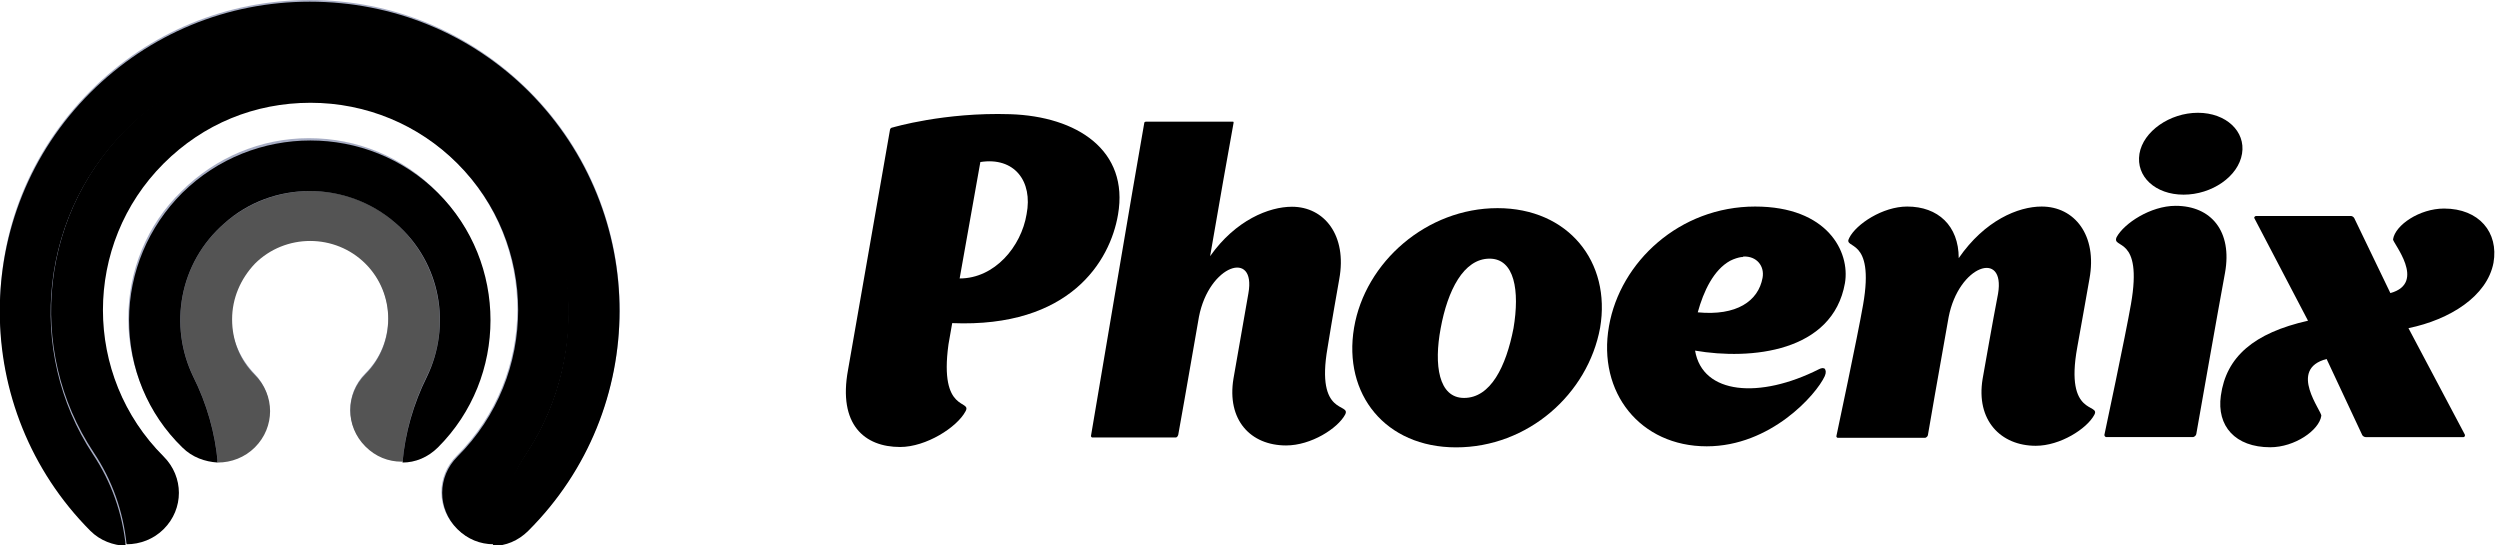 <svg width="133" height="29" viewBox="0 0 133 29" fill="none" xmlns="http://www.w3.org/2000/svg">
<path d="M47.349 6.895C47.377 6.782 47.49 6.782 47.49 6.782C47.49 6.782 50.233 5.962 53.739 6.075C57.301 6.188 60.072 7.998 59.478 11.42C59.054 13.909 56.905 17.445 50.657 17.19L50.459 18.321C49.95 22.026 51.731 21.235 51.364 21.885C50.911 22.734 49.271 23.78 47.886 23.78C45.992 23.78 44.578 22.592 45.115 19.679L47.349 6.895ZM52.155 8.62L51.053 14.814C52.919 14.814 54.332 13.117 54.615 11.392C54.954 9.639 53.965 8.338 52.155 8.62Z" fill="currentColor"/>
<path d="M71.56 22.058C71.164 22.793 69.75 23.698 68.421 23.698C66.527 23.698 65.255 22.341 65.622 20.134C65.764 19.343 66.131 17.221 66.414 15.609C66.838 13.262 64.322 14.082 63.784 16.854C63.191 20.304 62.682 23.133 62.682 23.133C62.654 23.246 62.569 23.274 62.569 23.274H58.101C58.101 23.274 58.017 23.246 58.045 23.161C58.045 23.161 60.42 9.076 60.872 6.559C60.872 6.474 60.957 6.474 60.957 6.474H65.566C65.566 6.474 65.65 6.446 65.622 6.559C65.311 8.256 64.887 10.688 64.378 13.629C65.735 11.706 67.517 10.999 68.732 10.999C70.457 10.999 71.673 12.526 71.249 14.846C71.079 15.835 70.909 16.741 70.627 18.494C69.976 22.199 71.899 21.407 71.56 22.058Z" fill="currentColor"/>
<path d="M77.464 23.8C73.704 23.8 71.442 20.972 72.036 17.437C72.629 13.93 75.909 11.073 79.669 11.073C83.43 11.073 85.72 13.93 85.126 17.437C84.476 20.972 81.281 23.8 77.464 23.8ZM77.888 21.17C79.302 21.17 80.122 19.501 80.518 17.465C80.857 15.457 80.574 13.76 79.245 13.76C77.86 13.76 77.012 15.457 76.644 17.465C76.277 19.416 76.531 21.17 77.888 21.17Z" fill="currentColor"/>
<path d="M97.077 20.01C96.625 21 94.193 23.744 90.8 23.744C87.266 23.744 84.976 20.887 85.598 17.352C86.192 13.93 89.358 10.988 93.373 10.988C97.218 10.988 98.434 13.392 98.151 15.061C97.501 18.738 93.147 19.162 90.178 18.653C90.574 21 93.628 21.227 96.766 19.643C96.879 19.586 96.992 19.558 97.077 19.614C97.134 19.699 97.162 19.812 97.077 20.01ZM90.32 16.616C92.384 16.814 93.543 16.022 93.769 14.778C93.882 14.156 93.458 13.618 92.751 13.647C92.751 13.647 92.723 13.675 92.695 13.675C92.666 13.675 92.638 13.675 92.638 13.675C92.468 13.703 92.27 13.76 92.044 13.873C91.168 14.354 90.631 15.485 90.32 16.616Z" fill="currentColor"/>
<path d="M111.414 22.075C111.018 22.811 109.604 23.716 108.304 23.716C106.438 23.716 105.109 22.358 105.476 20.152C105.618 19.36 105.985 17.239 106.296 15.627C106.692 13.279 104.204 14.099 103.667 16.871C103.186 19.53 102.564 23.15 102.564 23.15C102.536 23.263 102.423 23.291 102.423 23.291H97.758C97.758 23.291 97.673 23.263 97.701 23.178C97.701 23.178 98.832 17.861 99.115 16.221C99.765 12.516 98.012 13.307 98.38 12.657C98.747 11.922 100.161 10.988 101.462 10.988C103.101 10.988 104.204 12.007 104.204 13.732C105.589 11.724 107.371 10.988 108.615 10.988C110.368 10.988 111.584 12.516 111.159 14.835C110.99 15.825 110.82 16.73 110.509 18.483C109.831 22.217 111.781 21.425 111.414 22.075Z" fill="currentColor"/>
<path d="M116.675 23.253H112.038C112.038 23.253 111.953 23.224 111.953 23.14C111.953 23.14 113.084 17.822 113.367 16.182C114.017 12.477 112.321 13.269 112.603 12.618C112.999 11.883 114.413 10.95 115.742 10.95C117.636 10.95 118.767 12.307 118.371 14.513C118.032 16.323 116.844 23.083 116.844 23.083C116.816 23.224 116.675 23.253 116.675 23.253ZM116.166 10.356C114.667 10.356 113.621 9.394 113.819 8.178C114.017 6.99 115.431 6 116.929 6C118.428 6 119.474 6.99 119.276 8.178C119.078 9.394 117.664 10.356 116.166 10.356Z" fill="currentColor"/>
<path d="M131.127 23.115C131.155 23.172 131.127 23.256 131.042 23.256C129.826 23.256 127.168 23.256 125.868 23.256C125.783 23.256 125.698 23.2 125.67 23.143L123.776 19.099C121.683 19.636 123.549 21.899 123.493 22.125C123.38 22.889 122.079 23.794 120.778 23.794C118.912 23.794 117.923 22.663 118.149 21.05C118.432 18.986 119.902 17.713 122.786 17.062L119.93 11.604C119.902 11.547 119.987 11.491 120.015 11.491C121.316 11.491 123.832 11.491 125.076 11.491C125.133 11.491 125.217 11.547 125.246 11.604L127.168 15.592C129.119 15.054 127.281 12.905 127.31 12.735C127.423 11.972 128.723 11.095 130.024 11.095C131.89 11.095 132.936 12.367 132.654 13.98C132.314 15.761 130.335 17.006 128.13 17.458L131.127 23.115Z" fill="currentColor"/>
<g clip-path="url(#clip0_1_932)">
<path d="M26.22 28.91C25.547 28.91 24.829 28.641 24.29 28.104C23.212 27.028 23.212 25.325 24.29 24.249C28.6 19.946 28.6 12.954 24.29 8.651C22.18 6.544 19.441 5.423 16.478 5.423C13.514 5.423 10.731 6.589 8.665 8.651C6.555 10.757 5.433 13.492 5.433 16.45C5.433 19.408 6.6 22.187 8.665 24.249C9.743 25.325 9.743 27.028 8.665 28.104C7.588 29.179 5.882 29.179 4.804 28.104C1.706 25.011 0 20.887 0 16.45C0 12.012 1.706 7.934 4.849 4.796C7.947 1.703 12.078 0 16.478 0C20.878 0 25.008 1.703 28.151 4.841C34.571 11.25 34.571 21.694 28.151 28.148C27.612 28.641 26.939 28.91 26.22 28.91Z" fill="#A7ADC4"/>
<path d="M21.371 24.518C20.698 24.518 19.979 24.249 19.441 23.711C18.363 22.635 18.363 20.932 19.441 19.856C20.249 19.049 20.653 18.018 20.653 16.898C20.653 15.777 20.204 14.746 19.441 13.94C18.632 13.133 17.6 12.729 16.477 12.729C15.355 12.729 14.322 13.178 13.514 13.94C12.706 14.746 12.302 15.777 12.302 16.898C12.302 18.018 12.751 19.049 13.514 19.856C14.592 20.932 14.592 22.635 13.514 23.711C12.437 24.787 10.73 24.787 9.653 23.711C7.857 21.918 6.824 19.498 6.824 16.943C6.824 14.388 7.812 11.967 9.653 10.175C11.449 8.382 13.873 7.351 16.432 7.351C18.992 7.351 21.416 8.337 23.212 10.175C25.008 11.967 26.041 14.388 26.041 16.943C26.041 19.498 25.053 21.918 23.212 23.711C22.763 24.249 22.045 24.518 21.371 24.518Z" fill="#A7ADC4"/>
<path d="M25.86 6.454C20.607 1.614 12.391 1.614 7.138 6.454C2.109 11.116 1.346 18.601 4.983 24.07C5.971 25.549 6.554 27.207 6.734 28.955C7.452 28.955 8.171 28.686 8.709 28.148C9.787 27.073 9.787 25.369 8.709 24.294C4.399 19.991 4.399 12.998 8.709 8.695C10.819 6.589 13.558 5.468 16.521 5.468C19.485 5.468 22.268 6.634 24.334 8.695C28.644 12.998 28.644 19.991 24.334 24.294C23.256 25.369 23.256 27.073 24.334 28.148C24.872 28.686 25.546 28.955 26.264 28.955H26.309C26.489 27.207 27.073 25.549 28.06 24.07C31.607 18.601 30.889 11.116 25.86 6.454Z" fill="currentColor"/>
<path d="M28.151 4.886C25.053 1.793 20.922 0.09 16.477 0.09C12.077 0.09 7.946 1.793 4.804 4.93C-1.617 11.34 -1.617 21.784 4.804 28.238C5.342 28.776 6.016 29 6.689 29.045C6.51 27.297 5.926 25.638 4.938 24.159C1.346 18.691 2.065 11.206 7.093 6.544C12.346 1.703 20.563 1.703 25.816 6.544C30.844 11.206 31.608 18.691 27.971 24.159C26.983 25.638 26.399 27.297 26.22 29.045C26.893 29.045 27.567 28.776 28.106 28.238C34.571 21.784 34.571 11.34 28.151 4.886Z" fill="currentColor"/>
<path d="M21.058 11.878C18.499 9.592 14.548 9.592 11.944 11.878C9.519 13.984 8.98 17.346 10.283 20.035C11.001 21.47 11.45 23.038 11.585 24.607C12.303 24.607 13.021 24.338 13.56 23.8C14.638 22.725 14.638 21.021 13.56 19.946C12.752 19.139 12.348 18.108 12.348 16.988C12.348 15.867 12.797 14.836 13.56 14.029C15.176 12.416 17.825 12.416 19.442 14.029C21.058 15.643 21.058 18.287 19.442 19.901C18.364 20.977 18.364 22.68 19.442 23.756C19.98 24.294 20.654 24.562 21.372 24.562H21.417C21.552 22.994 22.001 21.425 22.719 19.991C24.021 17.346 23.438 13.984 21.058 11.878Z" fill="#545454"/>
<path d="M23.3 10.264C19.573 6.544 13.467 6.544 9.696 10.264C7.9 12.057 6.867 14.478 6.867 17.032C6.867 19.587 7.855 22.008 9.696 23.801C10.235 24.338 10.908 24.563 11.582 24.607C11.447 23.039 10.998 21.47 10.279 20.036C8.977 17.346 9.516 13.985 11.941 11.878C14.5 9.592 18.451 9.592 21.055 11.878C23.479 13.985 24.018 17.346 22.716 20.036C21.998 21.47 21.549 23.039 21.414 24.607C22.088 24.607 22.761 24.338 23.3 23.801C27.026 20.08 27.026 13.985 23.3 10.264Z" fill="currentColor"/>
</g>
<defs>
<clipPath id="clip0_1_932">
<rect width="33" height="29" fill="white"/>
</clipPath>
</defs>
</svg>